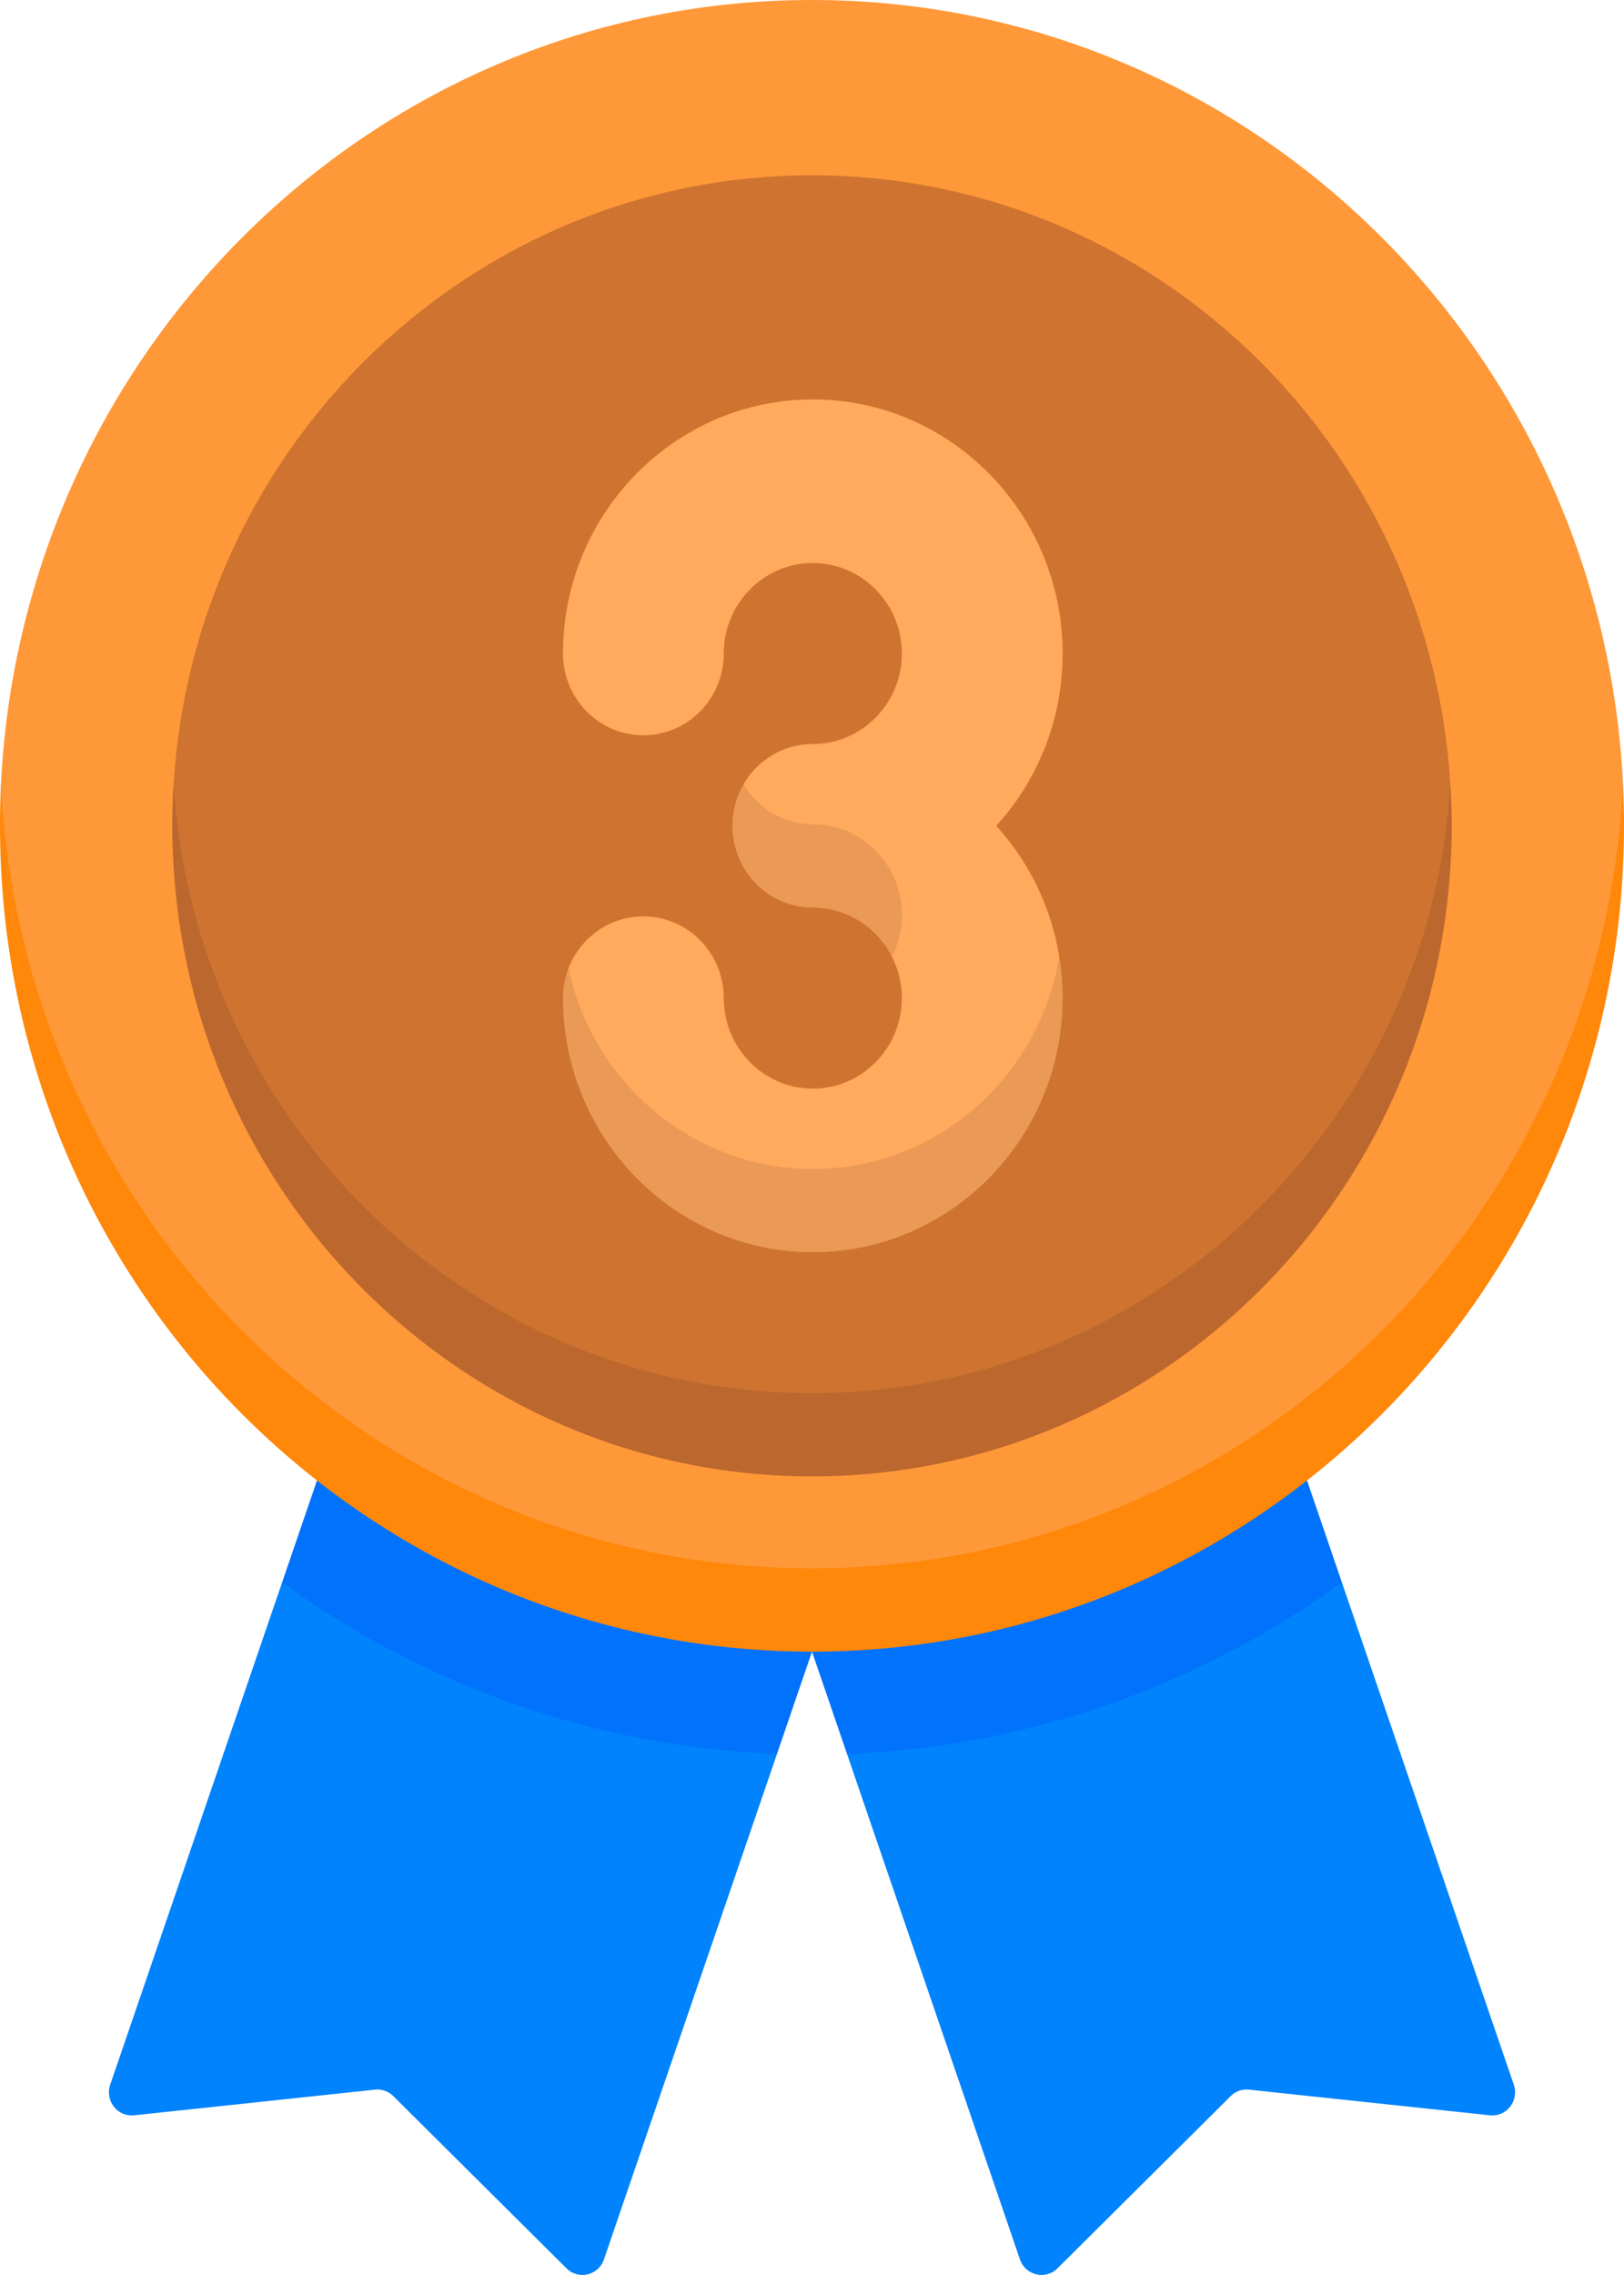 <svg width="15" height="21" viewBox="0 0 15 21" fill="none" xmlns="http://www.w3.org/2000/svg">
<path d="M6.611 15.66L3.514 14.611L2.606 14.606L1.018 19.243C0.967 19.391 1.085 19.542 1.238 19.526L3.464 19.289C3.526 19.282 3.588 19.304 3.633 19.349L5.233 20.939C5.343 21.048 5.528 21.004 5.578 20.857L7.177 16.189L6.611 15.66Z" fill="#0083FD"/>
<path d="M7.177 16.189L7.5 15.246L2.928 13.665L2.606 14.606C3.904 15.547 5.476 16.124 7.177 16.189Z" fill="#0072FC"/>
<path d="M8.389 15.66L11.486 14.611L12.394 14.606L13.982 19.243C14.033 19.391 13.915 19.542 13.762 19.526L11.536 19.289C11.473 19.282 11.412 19.304 11.367 19.349L9.767 20.939C9.657 21.048 9.472 21.004 9.421 20.857L7.823 16.189L8.389 15.66Z" fill="#0083FD"/>
<path d="M7.823 16.189L7.5 15.246L12.072 13.665L12.394 14.606C11.096 15.547 9.524 16.124 7.823 16.189Z" fill="#0072FC"/>
<path d="M7.5 14.606C0.009 14.606 0.003 7.366 0.009 7.239C0.206 3.207 3.485 0 7.5 0C11.515 0 14.794 3.207 14.991 7.239C14.997 7.366 14.991 14.606 7.5 14.606Z" fill="#FF9838"/>
<path d="M7.5 14.477C3.485 14.477 0.206 11.27 0.009 7.239C0.003 7.366 0 7.494 0 7.623C0 11.833 3.358 15.246 7.5 15.246C11.642 15.246 15 11.833 15 7.623C15 7.494 14.997 7.366 14.991 7.239C14.794 11.27 11.515 14.477 7.5 14.477Z" fill="#FF8709"/>
<path d="M13.408 7.623C13.408 10.194 10.763 13.259 7.5 13.259C4.237 13.259 1.592 10.026 1.592 7.623C1.592 7.494 1.596 7.366 1.603 7.239C1.798 4.101 4.364 1.618 7.5 1.618C10.636 1.618 13.202 4.101 13.396 7.239C13.404 7.366 13.408 7.494 13.408 7.623Z" fill="#CE7430"/>
<path d="M7.5 12.86C4.364 12.86 1.799 10.376 1.604 7.239C1.596 7.366 1.592 7.494 1.592 7.623C1.592 10.939 4.237 13.628 7.5 13.628C10.763 13.628 13.408 10.939 13.408 7.623C13.408 7.494 13.404 7.366 13.396 7.239C13.201 10.376 10.636 12.86 7.5 12.86Z" fill="#BC672E"/>
<path d="M7.507 11.19C6.235 11.19 5.425 10.298 5.269 9.241C5.255 9.144 5.251 8.938 5.251 8.938C5.359 8.657 5.628 8.459 5.942 8.459C6.353 8.459 6.685 8.797 6.685 9.213C6.685 9.674 7.054 10.049 7.507 10.049C7.961 10.049 8.33 9.674 8.33 9.213C8.33 9.075 8.296 8.944 8.237 8.829C8.237 8.829 8.182 8.117 7.547 8.117C6.911 8.117 6.868 7.238 6.868 7.238C6.998 7.017 7.235 6.868 7.507 6.868C7.961 6.868 8.33 6.493 8.33 6.032C8.33 5.571 7.961 5.197 7.507 5.197C7.054 5.197 6.685 5.571 6.685 6.032C6.685 6.449 6.353 6.787 5.942 6.787C5.532 6.787 5.2 6.449 5.2 6.032C5.2 4.739 6.235 3.687 7.507 3.687C8.78 3.687 9.815 4.739 9.815 6.032C9.815 6.646 9.583 7.205 9.202 7.623C9.501 7.952 9.709 8.368 9.784 8.83C9.784 8.83 9.787 9.083 9.765 9.212C9.581 10.312 8.78 11.19 7.507 11.19Z" fill="#FFAA5C"/>
<path d="M7.507 7.609C7.235 7.609 6.998 7.46 6.869 7.239C6.803 7.351 6.765 7.482 6.765 7.623C6.765 8.04 7.097 8.378 7.507 8.378C7.824 8.378 8.1 8.561 8.237 8.829C8.296 8.714 8.33 8.584 8.33 8.445C8.33 7.984 7.961 7.609 7.507 7.609Z" fill="#EA9957"/>
<path d="M7.507 10.791C6.401 10.791 5.475 9.995 5.251 8.938C5.218 9.023 5.2 9.116 5.2 9.213C5.2 10.507 6.235 11.559 7.507 11.559C8.78 11.559 9.815 10.507 9.815 9.213C9.815 9.083 9.804 8.955 9.784 8.83C9.603 9.941 8.651 10.791 7.507 10.791Z" fill="#EA9957"/>
</svg>
